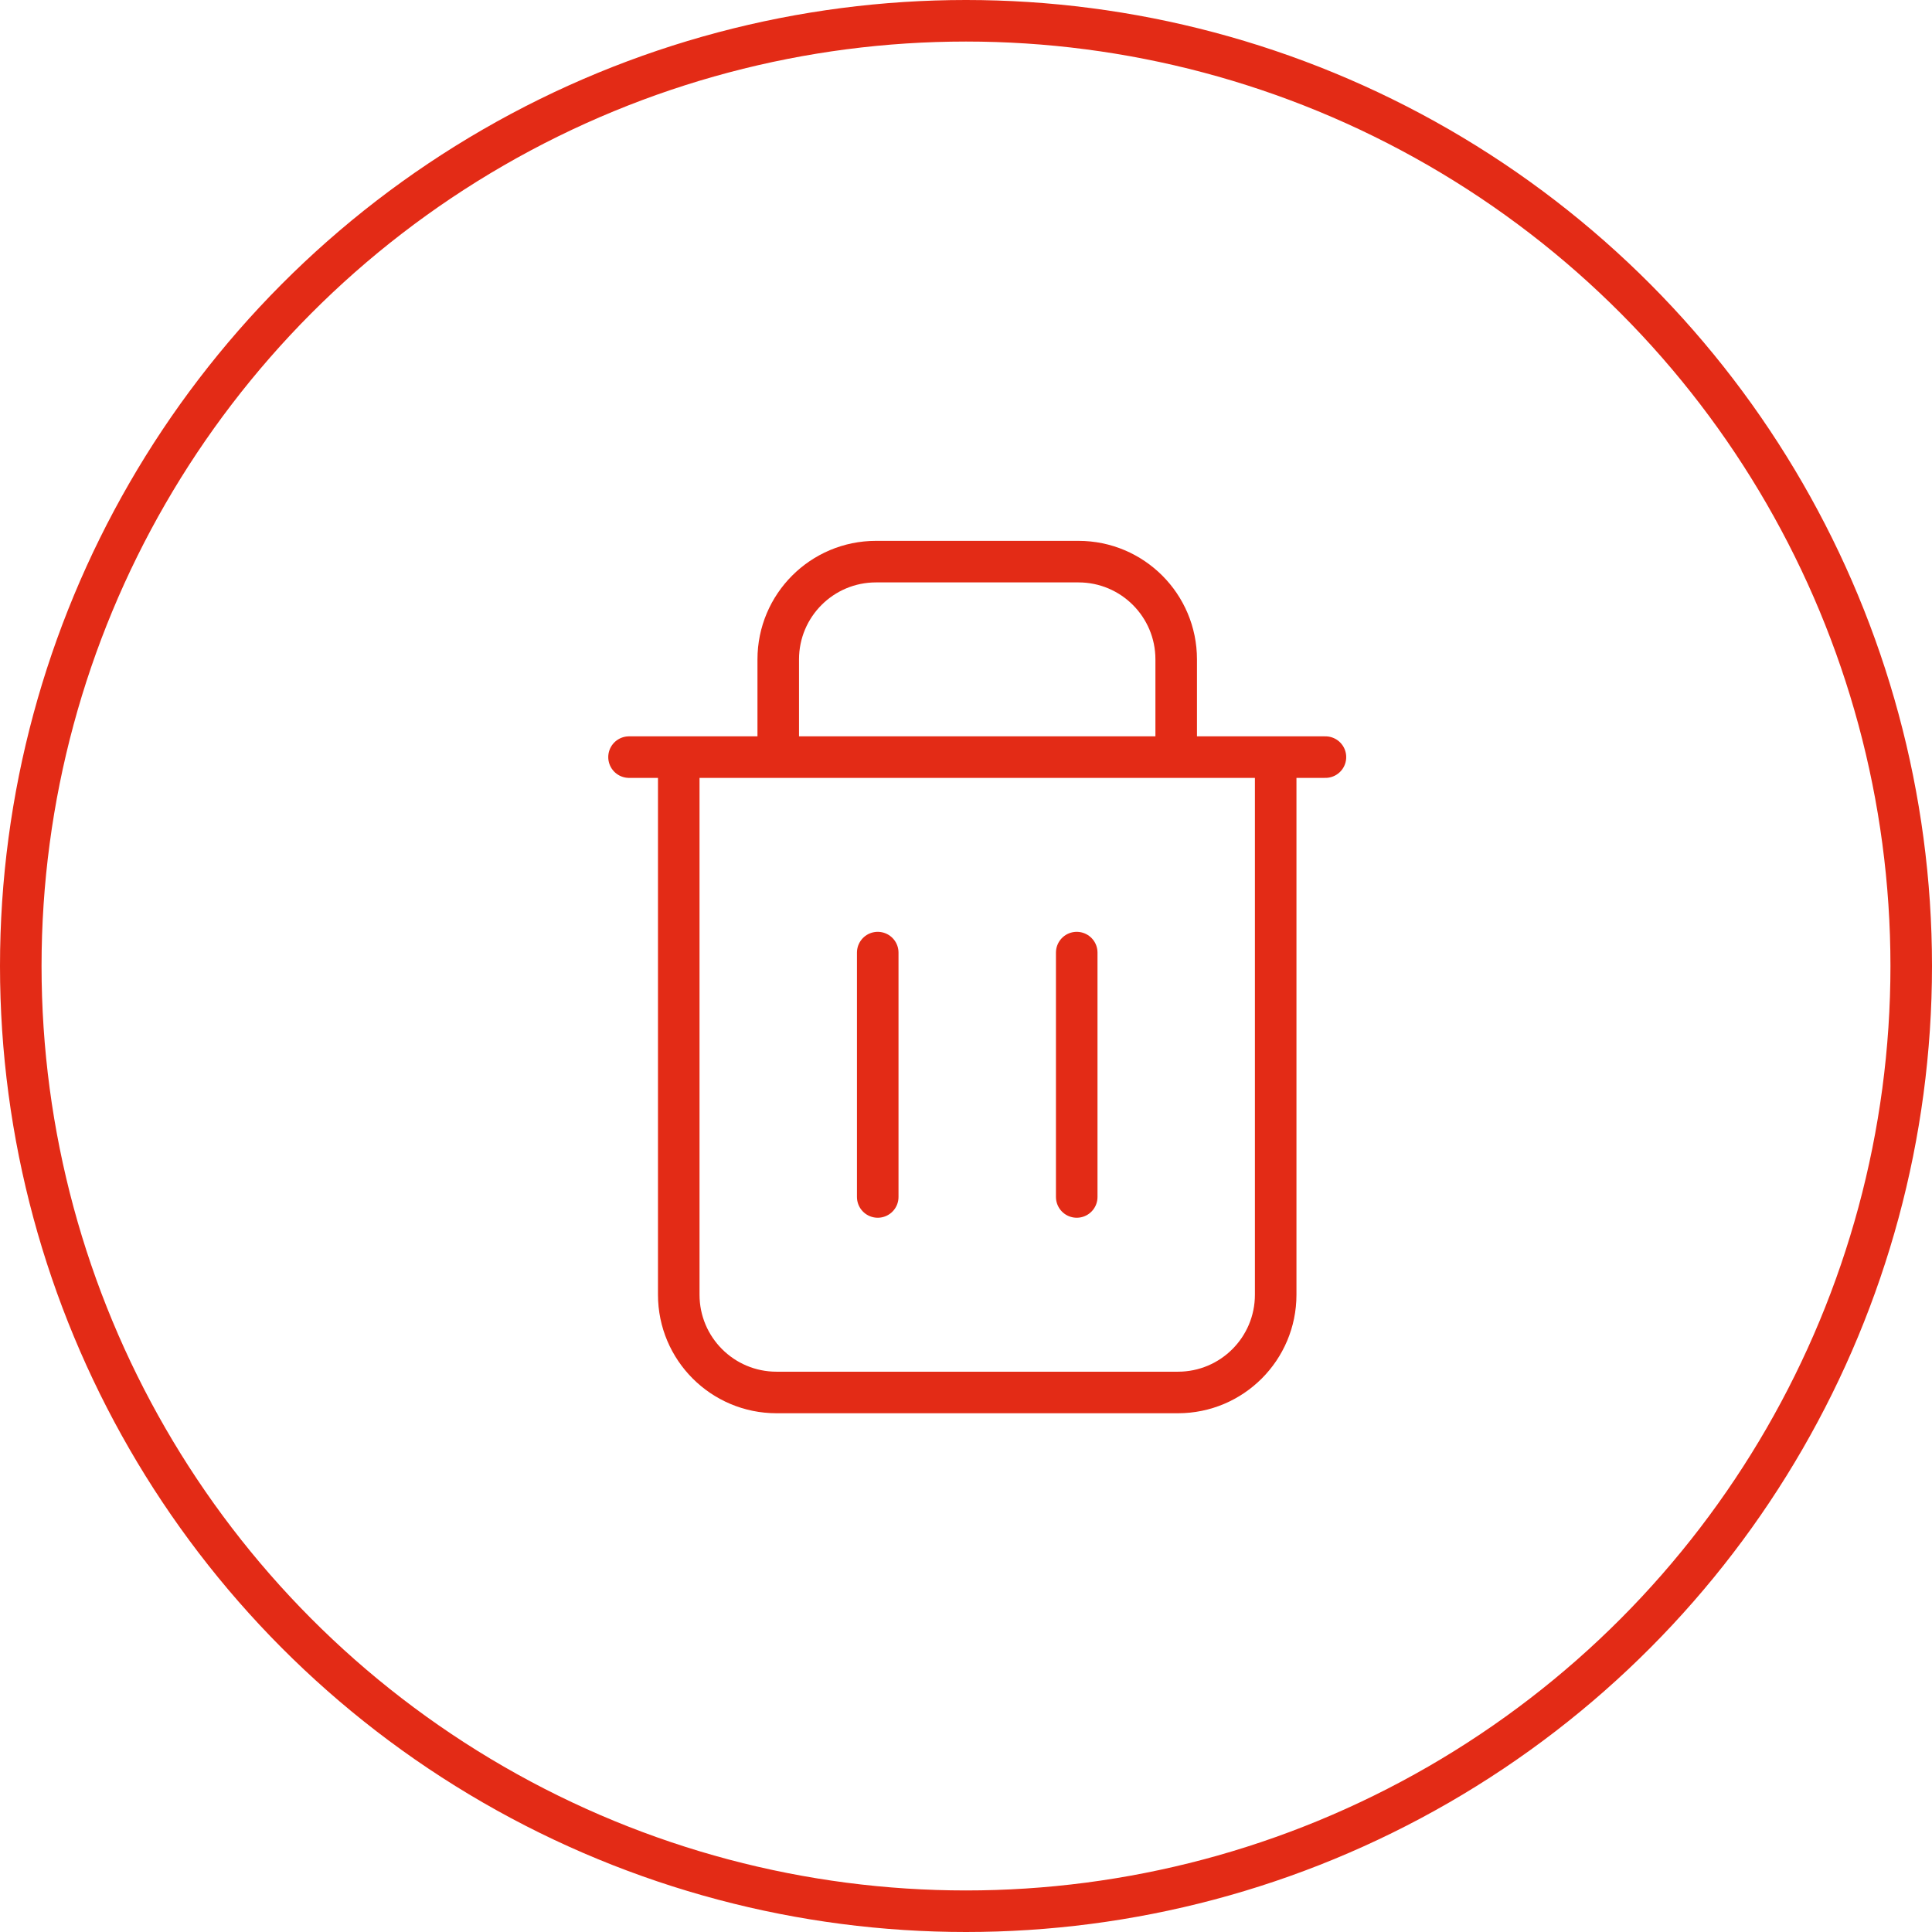 <svg width="93" height="93" viewBox="0 0 93 93" fill="none" xmlns="http://www.w3.org/2000/svg">
<circle cx="46.5" cy="46.5" r="45.5" stroke="#E32B16" stroke-width="2"/>
<path d="M32.673 36.445V62.324C32.673 64.922 34.78 67.029 37.379 67.029H56.702C59.301 67.029 61.407 64.922 61.407 62.324V36.445M32.673 36.445H30.279M32.673 36.445H37.462M61.407 36.445H63.802M61.407 36.445H56.618M42.251 45.855V57.618M51.83 45.855V57.618M37.462 36.445V31.74C37.462 29.142 39.569 27.035 42.167 27.035H51.913C54.512 27.035 56.618 29.141 56.618 31.74V36.445M37.462 36.445H56.618" stroke="#E32B16" stroke-width="2" stroke-linecap="round" stroke-linejoin="round"/>
</svg>
